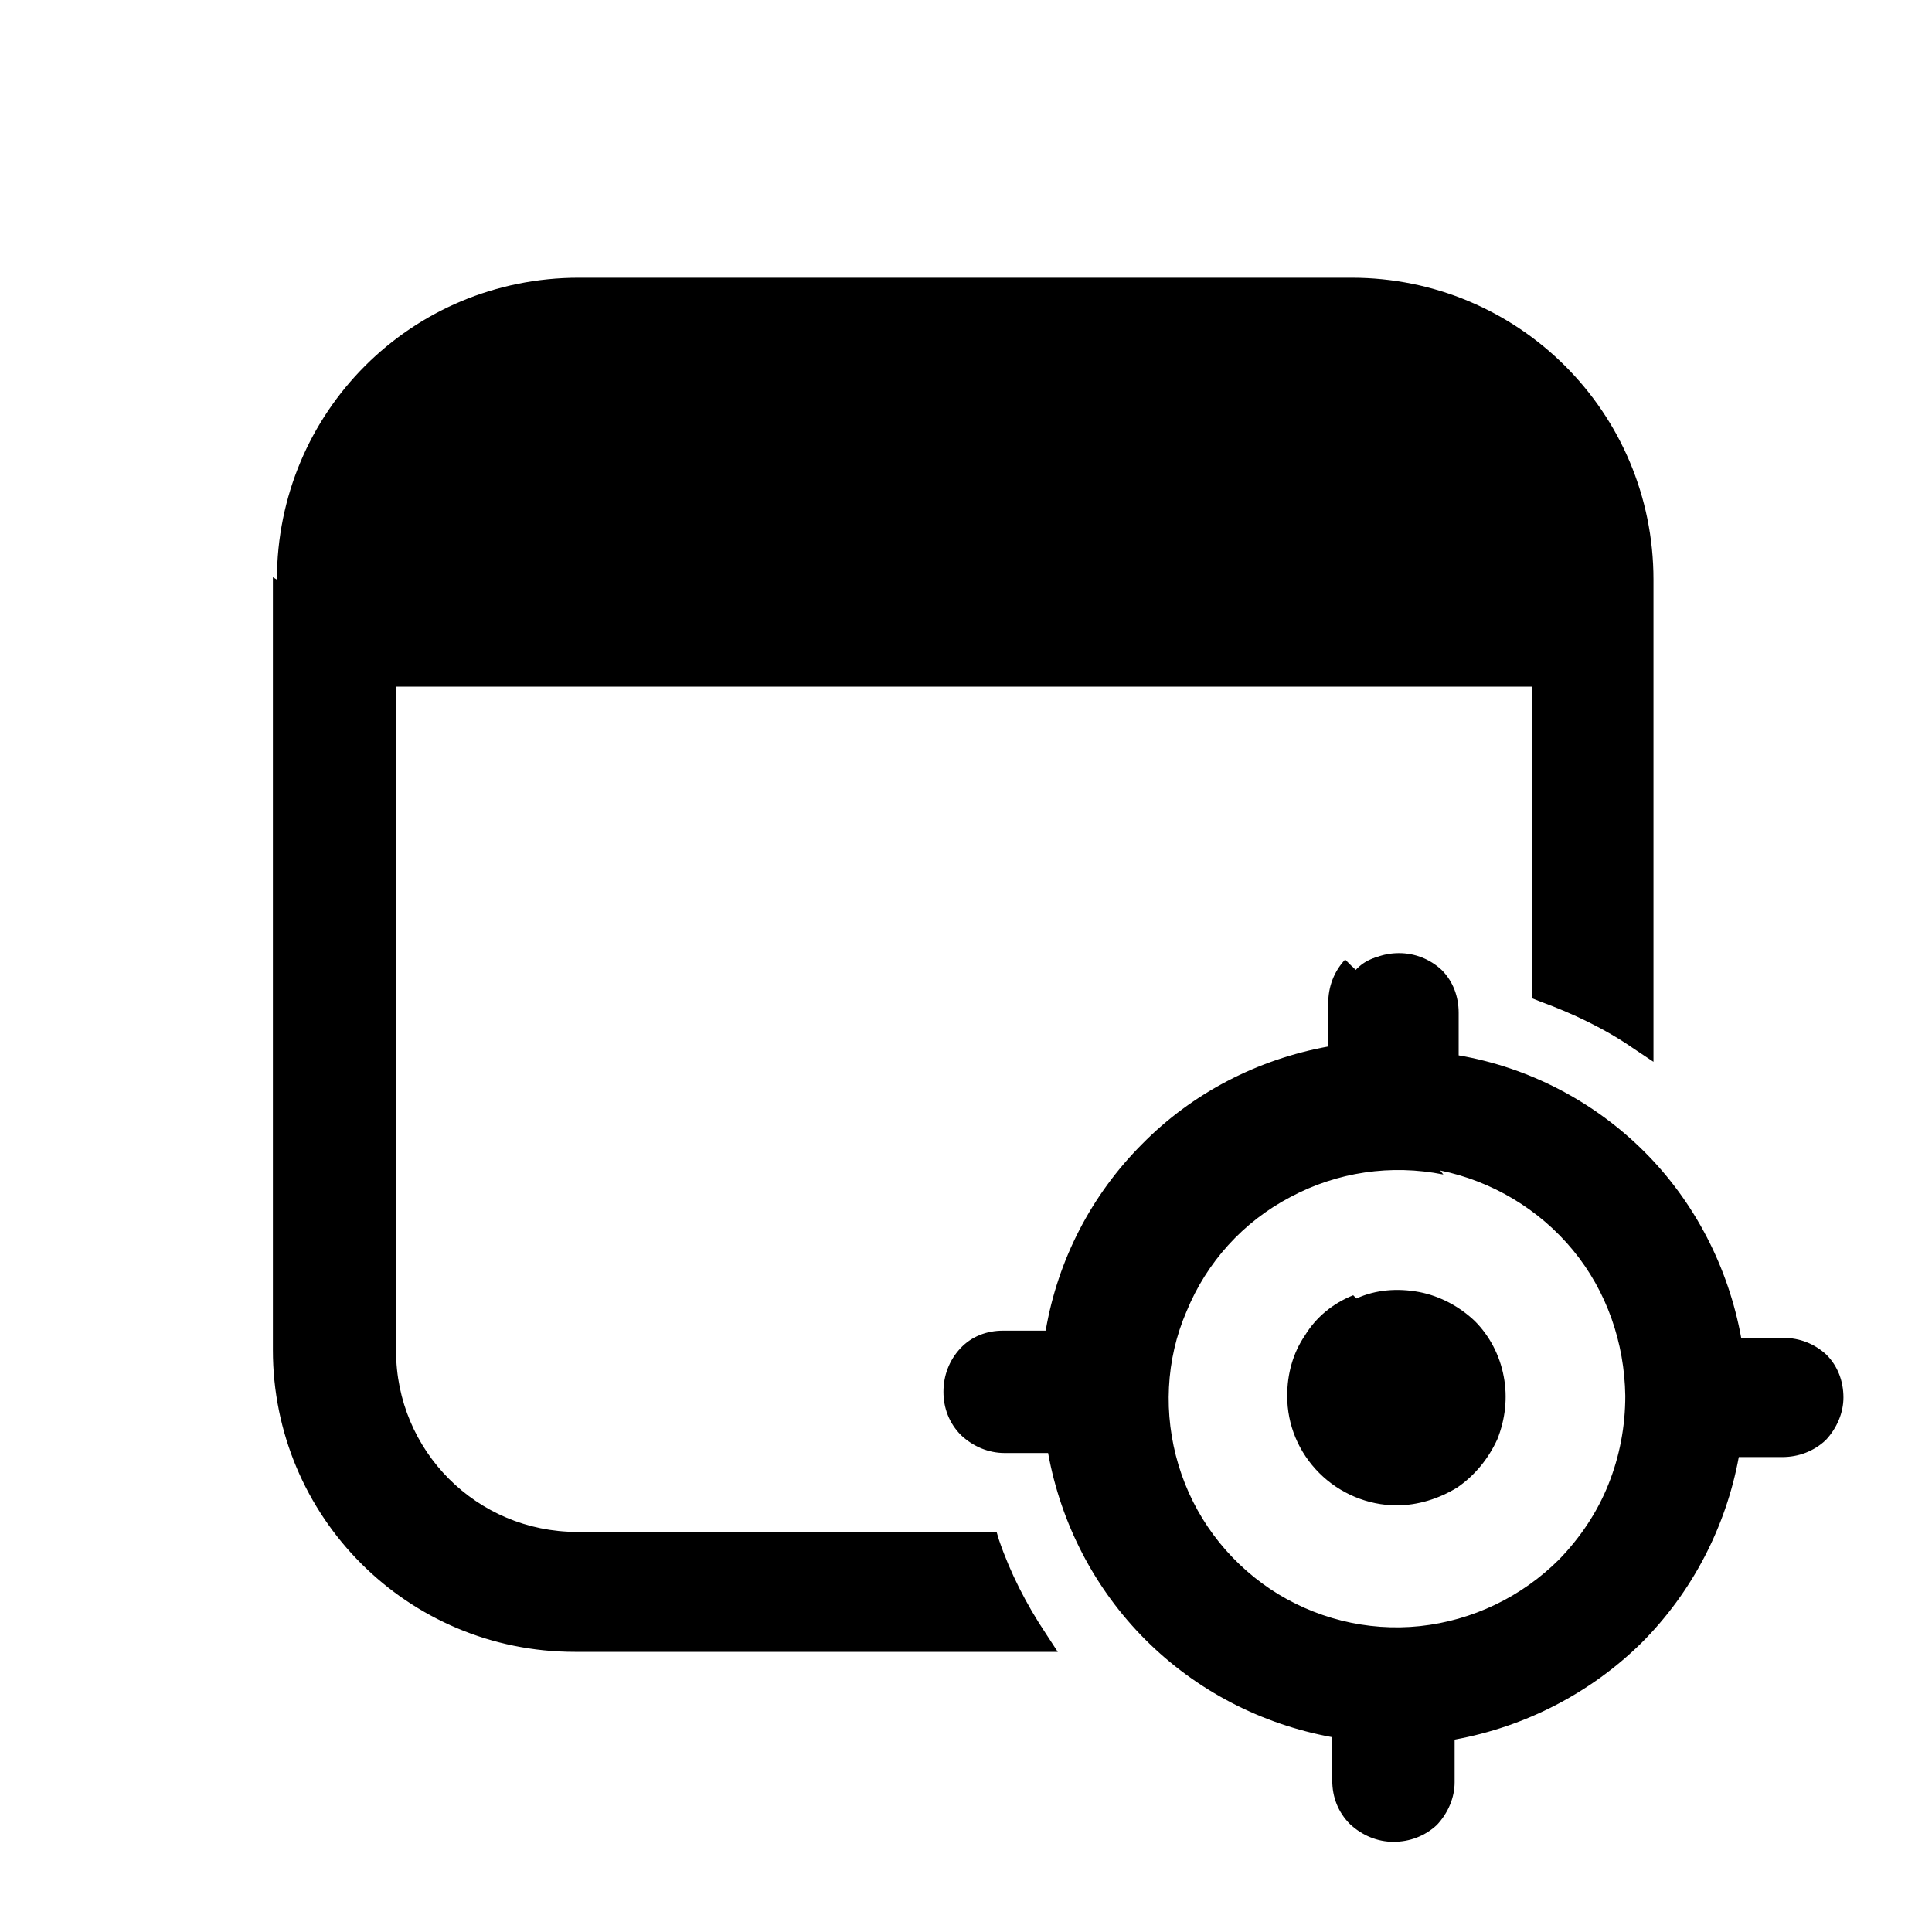 <svg viewBox="0 0 24 24" xmlns="http://www.w3.org/2000/svg"><g fill="currentColor"><path d="M3.59 7.2c0-1.99 1.61-3.6 3.6-3.6h9.6c1.98 0 3.6 1.61 3.6 3.6v5.7c-.38-.25-.78-.46-1.2-.61V8.38H4.78v8.4c0 1.32 1.07 2.4 2.4 2.4h5.1c.15.42.35.82.6 1.2H7.17c-1.99 0-3.6-1.62-3.6-3.6v-9.6Zm14.46 11.19c-.2.13-.43.2-.67.2 -.32 0-.63-.13-.85-.36 -.23-.23-.36-.54-.36-.85 0-.24.07-.47.2-.67 .13-.2.31-.36.53-.45 .21-.1.46-.12.69-.07 .23.04.44.16.61.32 .16.16.28.38.32.61 .04.23.02.47-.07.69 -.1.21-.25.4-.45.53Zm3.47-1.6h.66c.15 0 .31.06.42.17 .11.11.17.26.17.42 0 .15-.07.31-.18.42 -.12.11-.27.17-.43.17h-.67c-.13.89-.55 1.71-1.19 2.35 -.64.63-1.47 1.05-2.36 1.18v.66c0 .15-.07.31-.18.42 -.12.11-.27.17-.43.17 -.16 0-.32-.07-.43-.18 -.12-.12-.18-.27-.18-.43v-.67c-.9-.13-1.72-.55-2.36-1.19 -.64-.64-1.06-1.47-1.19-2.36h-.67c-.16 0-.32-.07-.43-.18 -.12-.12-.18-.27-.18-.43 0-.16.06-.32.17-.43 .11-.12.26-.18.42-.18h.66c.12-.9.54-1.72 1.18-2.36 .63-.64 1.46-1.06 2.35-1.19v-.67c0-.16.06-.32.17-.43 .11-.12.26-.18.42-.18 .15 0 .31.06.42.17 .11.11.17.26.17.42v.66c.89.12 1.71.54 2.35 1.18 .63.63 1.05 1.46 1.18 2.35Zm-3.85 3.58c.69-.07 1.33-.38 1.82-.87 .27-.28.49-.61.65-.98 .15-.37.22-.76.22-1.15 -.01-.7-.25-1.37-.69-1.91 -.45-.54-1.06-.91-1.74-1.04 -.69-.14-1.39-.04-2 .29 -.62.32-1.1.85-1.36 1.49 -.27.64-.31 1.35-.1 2.01 .2.66.62 1.23 1.2 1.62 .57.38 1.27.55 1.96.49Z"/><g fill="currentColor" fill-rule="evenodd"><path d="M7.19 3.65c-1.97 0-3.55 1.58-3.55 3.55v9.6c0 1.96 1.58 3.55 3.55 3.55h5.61c-.23-.35-.41-.72-.55-1.1H7.17c-1.36 0-2.45-1.1-2.45-2.45V8.35h14.5v3.92c.38.14.75.32 1.1.54V7.19c0-1.97-1.59-3.55-3.55-3.55H7.16ZM3.54 7.2c0-2.02 1.63-3.65 3.65-3.65h9.6c2.01 0 3.65 1.63 3.65 3.65V13l-.08-.06c-.37-.25-.77-.45-1.19-.6l-.04-.02v-3.9H4.82v8.35c0 1.29 1.05 2.35 2.35 2.35h5.14l.01.03c.14.42.35.82.59 1.18l.05.07H7.15c-2.02 0-3.65-1.64-3.65-3.65v-9.6Zm13.85 4.85c-.15 0-.29.05-.39.16 -.11.1-.17.24-.17.38v.7l-.05 0c-.89.12-1.7.53-2.33 1.16 -.63.63-1.04 1.44-1.17 2.32l-.01.04h-.71c-.15 0-.29.05-.39.16 -.11.1-.17.24-.17.38s.05.28.16.38c.1.1.24.16.38.16h.7l0 .04c.12.88.53 1.69 1.16 2.32 .63.63 1.44 1.03 2.32 1.16l.04 0v.7c0 .14.05.28.16.38 .1.1.24.16.38.16s.28-.06.38-.17c.1-.11.16-.25.16-.39v-.71l.04-.01c.88-.13 1.69-.54 2.32-1.17 .63-.64 1.03-1.45 1.16-2.33l0-.05h.7c.14 0 .28-.06.38-.17 .1-.11.16-.25.16-.39 0-.15-.06-.29-.17-.39 -.11-.11-.25-.17-.39-.17h-.71l-.01-.05c-.13-.89-.54-1.7-1.17-2.33 -.64-.64-1.45-1.04-2.33-1.17l-.05-.01v-.71c0-.15-.06-.29-.17-.39 -.11-.11-.25-.17-.39-.17Zm-.46.09c.12-.13.28-.2.45-.2 .17 0 .33.06.45.19 .12.12.19.28.19.45v.61c.88.13 1.7.55 2.34 1.18 .63.63 1.05 1.45 1.18 2.34h.61c.17 0 .33.06.45.19 .12.12.19.28.19.45 0 .17-.07.33-.2.45s-.29.19-.46.19h-.62c-.14.88-.56 1.7-1.19 2.34 -.64.63-1.46 1.05-2.35 1.18v.61c0 .17-.07.33-.2.45s-.29.19-.46.19c-.18 0-.34-.07-.46-.2 -.13-.13-.2-.29-.2-.46v-.62c-.89-.14-1.71-.56-2.35-1.19 -.64-.64-1.06-1.46-1.19-2.35h-.62c-.18 0-.34-.07-.46-.2 -.13-.13-.2-.29-.2-.46 0-.18.06-.34.19-.46 .12-.13.28-.2.45-.2h.61c.13-.89.55-1.71 1.18-2.35 .63-.64 1.45-1.06 2.34-1.19v-.62c0-.18.06-.34.19-.46Zm-.98 2.57c.62-.34 1.34-.44 2.03-.31 .69.13 1.31.51 1.76 1.05 .44.54.69 1.22.69 1.93 0 .4-.08.79-.24 1.16 -.16.37-.38.7-.67.98 -.5.49-1.16.8-1.86.87 -.71.06-1.41-.11-2-.5 -.59-.4-1.02-.98-1.23-1.66 -.21-.68-.17-1.41.1-2.06 .27-.66.75-1.2 1.37-1.53Zm2.01-.21c-.67-.14-1.37-.03-1.97.29 -.61.32-1.08.84-1.34 1.47 -.27.63-.3 1.33-.1 1.98 .19.65.61 1.21 1.18 1.59 .56.37 1.24.54 1.92.48 .67-.07 1.31-.37 1.79-.86 .27-.28.49-.6.63-.96s.22-.75.22-1.13c-.01-.69-.24-1.35-.67-1.88 -.44-.53-1.04-.89-1.71-1.03Zm-.36 1.76c-.23-.05-.46-.03-.67.06 -.22.08-.39.23-.52.42 -.13.18-.2.41-.2.63 0 .3.12.59.33.81 .21.21.5.33.81.33 .22 0 .44-.07.63-.2 .18-.13.33-.31.42-.52 .08-.22.1-.45.06-.67 -.05-.23-.16-.43-.32-.59 -.17-.17-.37-.28-.59-.32Zm-.71-.03c.22-.1.47-.12.72-.08 .24.04.46.16.64.34 .17.17.29.39.34.64 .04.24.02.49-.08.72 -.1.22-.26.42-.47.56 -.21.13-.45.21-.7.21 -.34 0-.65-.14-.89-.37 -.24-.24-.37-.56-.37-.89 0-.25.07-.49.21-.7 .13-.21.33-.37.56-.47Z"/><path d="M3.44 7.2c0-2.08 1.67-3.75 3.75-3.75h9.6c2.07 0 3.75 1.67 3.75 3.75v5.99l-.24-.16c-.36-.25-.76-.44-1.17-.59l-.1-.04V8.53H4.92v8.25c0 1.24 1 2.25 2.25 2.25h5.21l.03.1c.14.41.34.8.58 1.16l.15.23h-6c-2.08 0-3.75-1.68-3.75-3.75v-9.6Zm8.75 12.15H7.18c-1.41 0-2.55-1.15-2.55-2.55V8.25h14.7v3.95c.31.11.61.26.9.43V7.19c0-1.91-1.55-3.45-3.45-3.45H7.17c-1.91 0-3.45 1.54-3.45 3.45v9.6c0 1.9 1.54 3.45 3.45 3.45h5.43c-.18-.29-.32-.59-.44-.9Zm4.66-7.29c.14-.15.33-.22.53-.22 .19 0 .38.07.53.21 .14.14.21.33.21.53v.53c.87.15 1.68.57 2.31 1.2 .62.62 1.04 1.43 1.2 2.31h.53c.19 0 .38.07.53.21 .14.14.21.33.21.53 0 .19-.08.38-.22.53 -.15.14-.34.21-.54.21h-.54c-.16.87-.58 1.68-1.21 2.31 -.63.62-1.44 1.04-2.32 1.2v.53c0 .19-.08.38-.22.53 -.15.14-.34.21-.54.21s-.39-.08-.54-.22c-.15-.15-.22-.34-.22-.54v-.54c-.88-.16-1.69-.58-2.32-1.21 -.63-.63-1.05-1.44-1.21-2.32h-.54c-.2 0-.39-.08-.54-.22 -.15-.15-.22-.34-.22-.54s.07-.39.21-.54c.14-.15.33-.22.53-.22h.53c.15-.88.57-1.69 1.2-2.32 .62-.63 1.43-1.05 2.31-1.21v-.54c0-.2.07-.39.21-.54Zm.53.08c-.12 0-.24.04-.32.13 -.09.08-.14.19-.14.31v.79l-.13.01c-.87.12-1.66.52-2.28 1.13 -.62.61-1.02 1.41-1.14 2.27l-.02.12h-.8c-.12 0-.24.04-.32.13 -.09.08-.14.19-.14.31 0 .11.04.23.13.31 .08.08.19.13.31.13h.79l.01.12c.12.86.52 1.65 1.13 2.27 .61.61 1.41 1.01 2.27 1.13l.12.01v.79c0 .11.04.23.13.31 .08.08.19.13.31.13 .11 0 .23-.05.31-.14 .08-.09.13-.2.13-.32v-.8l.12-.02c.86-.13 1.65-.53 2.27-1.14 .61-.62 1.01-1.42 1.13-2.28l.01-.13h.79c.11 0 .23-.05.31-.14 .08-.09.13-.2.13-.32s-.05-.24-.14-.32c-.09-.09-.2-.14-.32-.14h-.8l-.02-.13c-.13-.87-.53-1.66-1.14-2.28 -.62-.62-1.42-1.02-2.28-1.14l-.13-.02v-.8c0-.12-.05-.24-.14-.32 -.09-.09-.2-.14-.32-.14Zm-1.49 2.47c.64-.35 1.38-.46 2.09-.32s1.35.52 1.82 1.09c.46.56.71 1.26.71 1.99 0 .41-.09.82-.24 1.2 -.16.38-.4.72-.69 1.02 -.52.51-1.2.83-1.92.9 -.73.07-1.46-.12-2.06-.52 -.61-.41-1.06-1.01-1.27-1.71 -.22-.7-.18-1.45.1-2.12 .27-.68.78-1.23 1.42-1.58Zm2.04-.02c-.65-.13-1.32-.03-1.9.28 -.59.31-1.04.81-1.29 1.42 -.26.6-.29 1.28-.1 1.91 .19.63.59 1.17 1.14 1.54 .54.36 1.2.53 1.86.46 .65-.07 1.26-.36 1.73-.83 .26-.27.47-.58.61-.93 .14-.35.21-.72.21-1.1 -.01-.66-.23-1.3-.65-1.81 -.42-.51-1.01-.86-1.65-.99Zm-1.08 1.54c.24-.11.51-.13.78-.08 .26.05.5.18.69.36 .18.18.31.42.36.69 .05.26.02.53-.08.78 -.11.24-.28.45-.5.6 -.23.14-.49.22-.75.22 -.36 0-.71-.15-.96-.4 -.26-.26-.4-.6-.4-.96 0-.27.07-.53.22-.75 .14-.23.35-.4.6-.5Zm.72.21c-.21-.05-.42-.02-.61.05 -.2.07-.36.21-.48.38s-.18.37-.18.58c0 .27.11.54.3.74 .19.19.46.3.74.3 .2 0 .41-.07.58-.18 .17-.12.3-.28.38-.48 .07-.2.1-.41.05-.61 -.05-.21-.15-.4-.29-.54 -.15-.15-.34-.25-.54-.29Z"/></g></g></svg>
